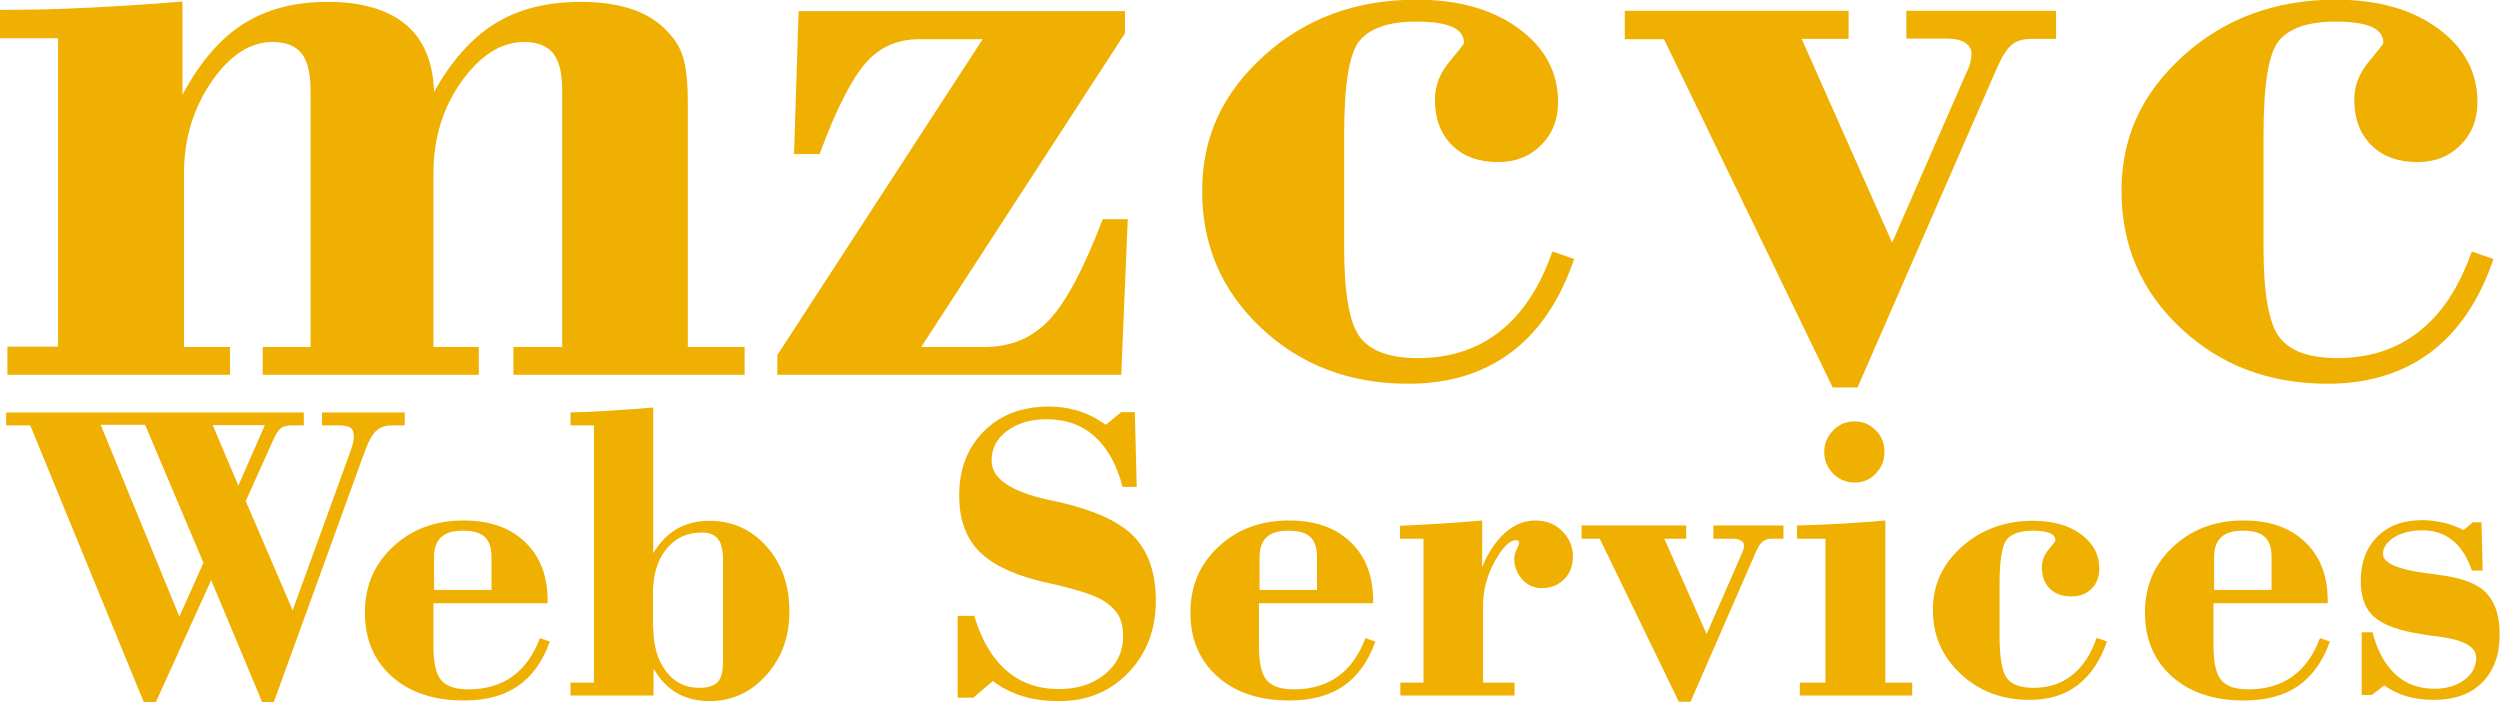 <?xml version="1.0" encoding="UTF-8"?>
<svg id="Layer_1" data-name="Layer 1" xmlns="http://www.w3.org/2000/svg" viewBox="0 0 80.98 22.75">
  <defs>
    <style>
      .cls-1 {
        fill:rgb(240, 176, 1);
      }
    </style>
  </defs>
  <g id="mcvzc-Web_Services" data-name="mcvzc-Web Services">
    <g id="Web_Services" data-name="Web Services">
      <path class="cls-1" d="m4.66,22.75L.98,13.78H.2v-.42h9.64v.42h-.41c-.14,0-.25.03-.33.09s-.16.18-.24.36l-.9,2,1.52,3.54,1.85-5.09c.04-.11.07-.21.1-.31s.03-.18.03-.24c0-.13-.03-.22-.1-.27s-.19-.08-.37-.08h-.56v-.42h2.68v.42h-.43c-.21,0-.37.06-.5.18s-.26.37-.4.76l-2.91,8.02h-.38l-1.65-3.95-1.79,3.95h-.38Zm1.15-2.78l.78-1.74-1.89-4.47h-1.44l2.55,6.21Zm1.91-4.24l.86-1.96h-1.69l.83,1.96Z"/>
      <path class="cls-1" d="m17.49,20.67l.32.11c-.23.65-.58,1.13-1.03,1.44s-1.03.47-1.75.47c-.98,0-1.76-.26-2.34-.78s-.87-1.21-.87-2.07.3-1.56.91-2.13,1.37-.85,2.28-.85c.85,0,1.51.23,2,.7s.73,1.1.73,1.91v.07h-3.7v1.38c0,.54.08.91.25,1.11s.46.3.88.3c.56,0,1.04-.14,1.43-.42s.68-.69.89-1.24Zm-3.44-1.56h1.87v-1.07c0-.3-.07-.51-.22-.65s-.39-.2-.71-.2-.55.07-.7.21-.23.35-.23.64v1.07Z"/>
      <path class="cls-1" d="m18.48,22.53v-.42h.76v-8.33h-.76v-.42c.44-.01.88-.03,1.32-.06s.9-.06,1.36-.1v4.72c.21-.35.47-.62.77-.79s.65-.26,1.04-.26c.75,0,1.37.28,1.86.83s.74,1.25.74,2.1-.25,1.51-.75,2.07-1.11.84-1.85.84c-.39,0-.74-.09-1.04-.26s-.55-.44-.76-.79v.87h-2.68Zm2.68-2.22c0,.59.14,1.07.41,1.43s.63.54,1.07.54c.29,0,.49-.06.61-.19s.17-.35.17-.69v-3.23c0-.34-.05-.57-.16-.71s-.28-.21-.53-.21c-.48,0-.86.18-1.15.54s-.43.84-.43,1.45v1.05Z"/>
      <path class="cls-1" d="m31.02,22.64v-2.69h.54c.23.78.58,1.37,1.04,1.77s1.03.6,1.7.6c.6,0,1.1-.16,1.49-.48s.59-.73.59-1.23c0-.27-.05-.49-.14-.66s-.25-.33-.48-.48c-.26-.17-.76-.34-1.52-.52-.28-.06-.49-.11-.64-.15-.89-.23-1.53-.56-1.93-.99s-.6-1.02-.6-1.76c0-.86.27-1.55.8-2.08s1.23-.8,2.1-.8c.35,0,.68.05.99.15s.59.25.86.44l.5-.41h.44l.06,2.42h-.46c-.18-.71-.48-1.25-.9-1.63s-.94-.56-1.56-.56c-.52,0-.94.13-1.28.38s-.5.57-.5.96c0,.58.61,1,1.84,1.27.17.04.29.06.38.08,1.14.27,1.95.64,2.41,1.13s.69,1.18.69,2.08-.3,1.7-.89,2.31-1.33.92-2.23.92c-.45,0-.85-.05-1.2-.16s-.67-.27-.96-.49l-.63.54h-.51Z"/>
      <path class="cls-1" d="m44.23,20.67l.32.11c-.23.65-.58,1.13-1.03,1.44s-1.03.47-1.75.47c-.98,0-1.76-.26-2.34-.78s-.87-1.21-.87-2.07.3-1.56.91-2.13,1.37-.85,2.28-.85c.85,0,1.51.23,2,.7s.73,1.1.73,1.91v.07h-3.7v1.38c0,.54.08.91.25,1.11s.46.3.88.3c.56,0,1.04-.14,1.43-.42s.68-.69.89-1.24Zm-3.44-1.56h1.87v-1.07c0-.3-.07-.51-.22-.65s-.39-.2-.71-.2-.55.07-.7.21-.23.35-.23.64v1.07Z"/>
      <path class="cls-1" d="m45.36,22.53v-.42h.75v-4.66h-.76v-.42c.45-.02.89-.04,1.33-.07s.89-.06,1.33-.1v1.51c.19-.47.44-.84.74-1.11s.63-.4.98-.4.64.11.87.34.35.5.35.83c0,.29-.09.54-.28.73s-.43.29-.72.29c-.25,0-.47-.09-.64-.28s-.26-.41-.26-.67c0-.1.03-.2.08-.31s.08-.18.08-.21c0-.02-.01-.04-.03-.06s-.05-.02-.08-.02c-.2,0-.43.23-.68.68s-.38.93-.38,1.43v2.5h1.02v.42h-3.71Z"/>
      <path class="cls-1" d="m54.38,22.73l-2.56-5.28h-.59v-.43h3.39v.43h-.71l1.37,3.09,1.12-2.56c.03-.06.05-.12.07-.17s.02-.09.02-.14c0-.07-.03-.12-.1-.16s-.16-.06-.28-.06h-.61v-.43h2.27v.43h-.38c-.12,0-.21.03-.29.09s-.14.16-.21.31l-2.13,4.88h-.38Z"/>
      <path class="cls-1" d="m58.3,22.53v-.42h.83v-4.66h-.92v-.43c.52-.01,1.01-.03,1.48-.06s.94-.06,1.38-.1v5.25h.87v.42h-3.65Zm.79-7.89c0-.27.1-.5.29-.7s.43-.29.7-.29.49.1.68.29.28.42.28.7-.09.5-.28.7-.42.29-.69.29-.5-.1-.69-.29-.29-.43-.29-.7Z"/>
      <path class="cls-1" d="m67.93,20.67l.32.11c-.22.63-.54,1.1-.96,1.42s-.94.47-1.55.47c-.89,0-1.63-.28-2.23-.84s-.9-1.25-.9-2.07.31-1.49.94-2.05,1.4-.84,2.3-.84c.63,0,1.15.14,1.55.43s.6.66.6,1.12c0,.26-.08.48-.25.65s-.39.25-.65.25c-.29,0-.53-.08-.7-.25s-.26-.4-.26-.69c0-.21.07-.4.22-.58s.22-.27.22-.29c0-.11-.06-.19-.18-.24s-.3-.08-.55-.08c-.41,0-.7.1-.85.29s-.23.67-.23,1.43v1.69c0,.7.08,1.16.24,1.37s.45.31.87.31c.49,0,.9-.14,1.24-.41s.61-.67.79-1.2Z"/>
      <path class="cls-1" d="m75.15,20.67l.32.11c-.23.65-.58,1.13-1.03,1.44s-1.03.47-1.75.47c-.98,0-1.76-.26-2.34-.78s-.87-1.21-.87-2.07.3-1.56.91-2.13,1.37-.85,2.28-.85c.85,0,1.51.23,2,.7s.73,1.1.73,1.91v.07h-3.7v1.38c0,.54.08.91.25,1.11s.46.3.88.3c.56,0,1.04-.14,1.43-.42s.68-.69.89-1.24Zm-3.44-1.56h1.87v-1.07c0-.3-.07-.51-.22-.65s-.39-.2-.71-.2-.55.07-.7.21-.23.35-.23.64v1.07Z"/>
      <path class="cls-1" d="m76.5,22.53v-2.05h.35c.16.61.41,1.06.75,1.37s.76.46,1.26.46c.39,0,.72-.1.97-.29s.38-.43.38-.71c0-.36-.41-.59-1.23-.69-.23-.03-.42-.05-.54-.08-.73-.11-1.23-.29-1.53-.55s-.44-.65-.44-1.17c0-.6.18-1.08.54-1.44s.84-.53,1.45-.53c.23,0,.46.03.69.08s.45.14.65.24l.3-.25h.28l.04,1.56h-.35c-.15-.43-.35-.75-.62-.97s-.59-.33-.97-.33-.68.07-.92.22-.37.33-.37.54c0,.3.48.51,1.43.63.15.02.27.03.36.05.74.09,1.26.28,1.55.58s.44.74.44,1.35c0,.66-.19,1.18-.57,1.56s-.9.56-1.57.56c-.32,0-.62-.04-.89-.12s-.5-.2-.71-.35l-.4.31h-.34Z"/>
    </g>
    <g id="mczvc">
      <path class="cls-1" d="m.24,11.23h1.64V1.24H0V.32c.92,0,1.87-.02,2.85-.07s2-.11,3.06-.2v3.02c.56-1.05,1.22-1.82,1.98-2.3S9.56.06,10.63.06s1.94.25,2.52.74.88,1.22.91,2.18c.56-1.01,1.22-1.75,1.98-2.22S17.73.06,18.81.06c.68,0,1.26.09,1.75.27s.89.46,1.2.85c.19.22.32.48.4.8s.12.76.12,1.34v7.92h1.84v.9h-7.49v-.9h1.58V2.92c0-.55-.1-.95-.29-1.19s-.51-.37-.94-.37c-.75,0-1.42.43-2.03,1.28s-.91,1.85-.91,2.98v5.62h1.47v.9h-7v-.9h1.55V2.92c0-.55-.1-.95-.29-1.19s-.51-.37-.94-.37c-.73,0-1.39.43-1.98,1.29s-.89,1.85-.89,2.97v5.62h1.49v.9H.24v-.9Z"/>
      <path class="cls-1" d="m25.18,12.13v-.63L31.83,1.27h-2.05c-.7,0-1.28.25-1.73.76s-.96,1.49-1.5,2.96h-.83l.15-4.63h10.57v.72l-6.6,10.16h2.05c.85,0,1.54-.29,2.09-.87s1.13-1.67,1.74-3.27h.81l-.21,5.04h-11.15Z"/>
      <path class="cls-1" d="m50.3,8.15l.69.24c-.46,1.35-1.15,2.36-2.05,3.03s-2.01,1.01-3.32,1.01c-1.9,0-3.48-.6-4.76-1.8s-1.92-2.68-1.92-4.44.67-3.18,2.01-4.39,2.99-1.81,4.93-1.81c1.36,0,2.46.31,3.31.93s1.28,1.42,1.28,2.39c0,.56-.18,1.02-.55,1.39s-.83.55-1.39.55c-.63,0-1.13-.18-1.5-.55s-.55-.86-.55-1.47c0-.45.16-.86.47-1.23s.47-.57.47-.61c0-.24-.13-.41-.38-.52s-.64-.17-1.17-.17c-.88,0-1.49.21-1.83.62s-.5,1.43-.5,3.07v3.61c0,1.5.17,2.48.52,2.93s.97.67,1.87.67c1.04,0,1.93-.29,2.66-.87s1.29-1.43,1.69-2.57Z"/>
      <path class="cls-1" d="m59.37,12.56l-5.47-11.29h-1.27V.35h7.25v.91h-1.52l2.93,6.6,2.39-5.47c.07-.14.12-.26.14-.35s.04-.2.04-.31c0-.15-.07-.26-.21-.35s-.34-.13-.6-.13h-1.3V.35h4.85v.91h-.81c-.26,0-.46.06-.61.18s-.3.34-.45.66l-4.56,10.45h-.81Z"/>
      <path class="cls-1" d="m80.08,8.15l.69.24c-.46,1.35-1.15,2.36-2.05,3.03s-2.01,1.01-3.32,1.01c-1.9,0-3.48-.6-4.76-1.8s-1.92-2.68-1.92-4.44.67-3.18,2.01-4.39,2.99-1.81,4.93-1.81c1.36,0,2.46.31,3.31.93s1.28,1.42,1.28,2.39c0,.56-.18,1.02-.55,1.39s-.83.55-1.39.55c-.63,0-1.13-.18-1.5-.55s-.55-.86-.55-1.47c0-.45.16-.86.47-1.23s.47-.57.47-.61c0-.24-.13-.41-.38-.52s-.64-.17-1.17-.17c-.88,0-1.49.21-1.83.62s-.5,1.43-.5,3.07v3.61c0,1.5.17,2.48.52,2.93s.97.67,1.87.67c1.04,0,1.93-.29,2.66-.87s1.29-1.43,1.69-2.57Z"/>
    </g>
  </g>
</svg>